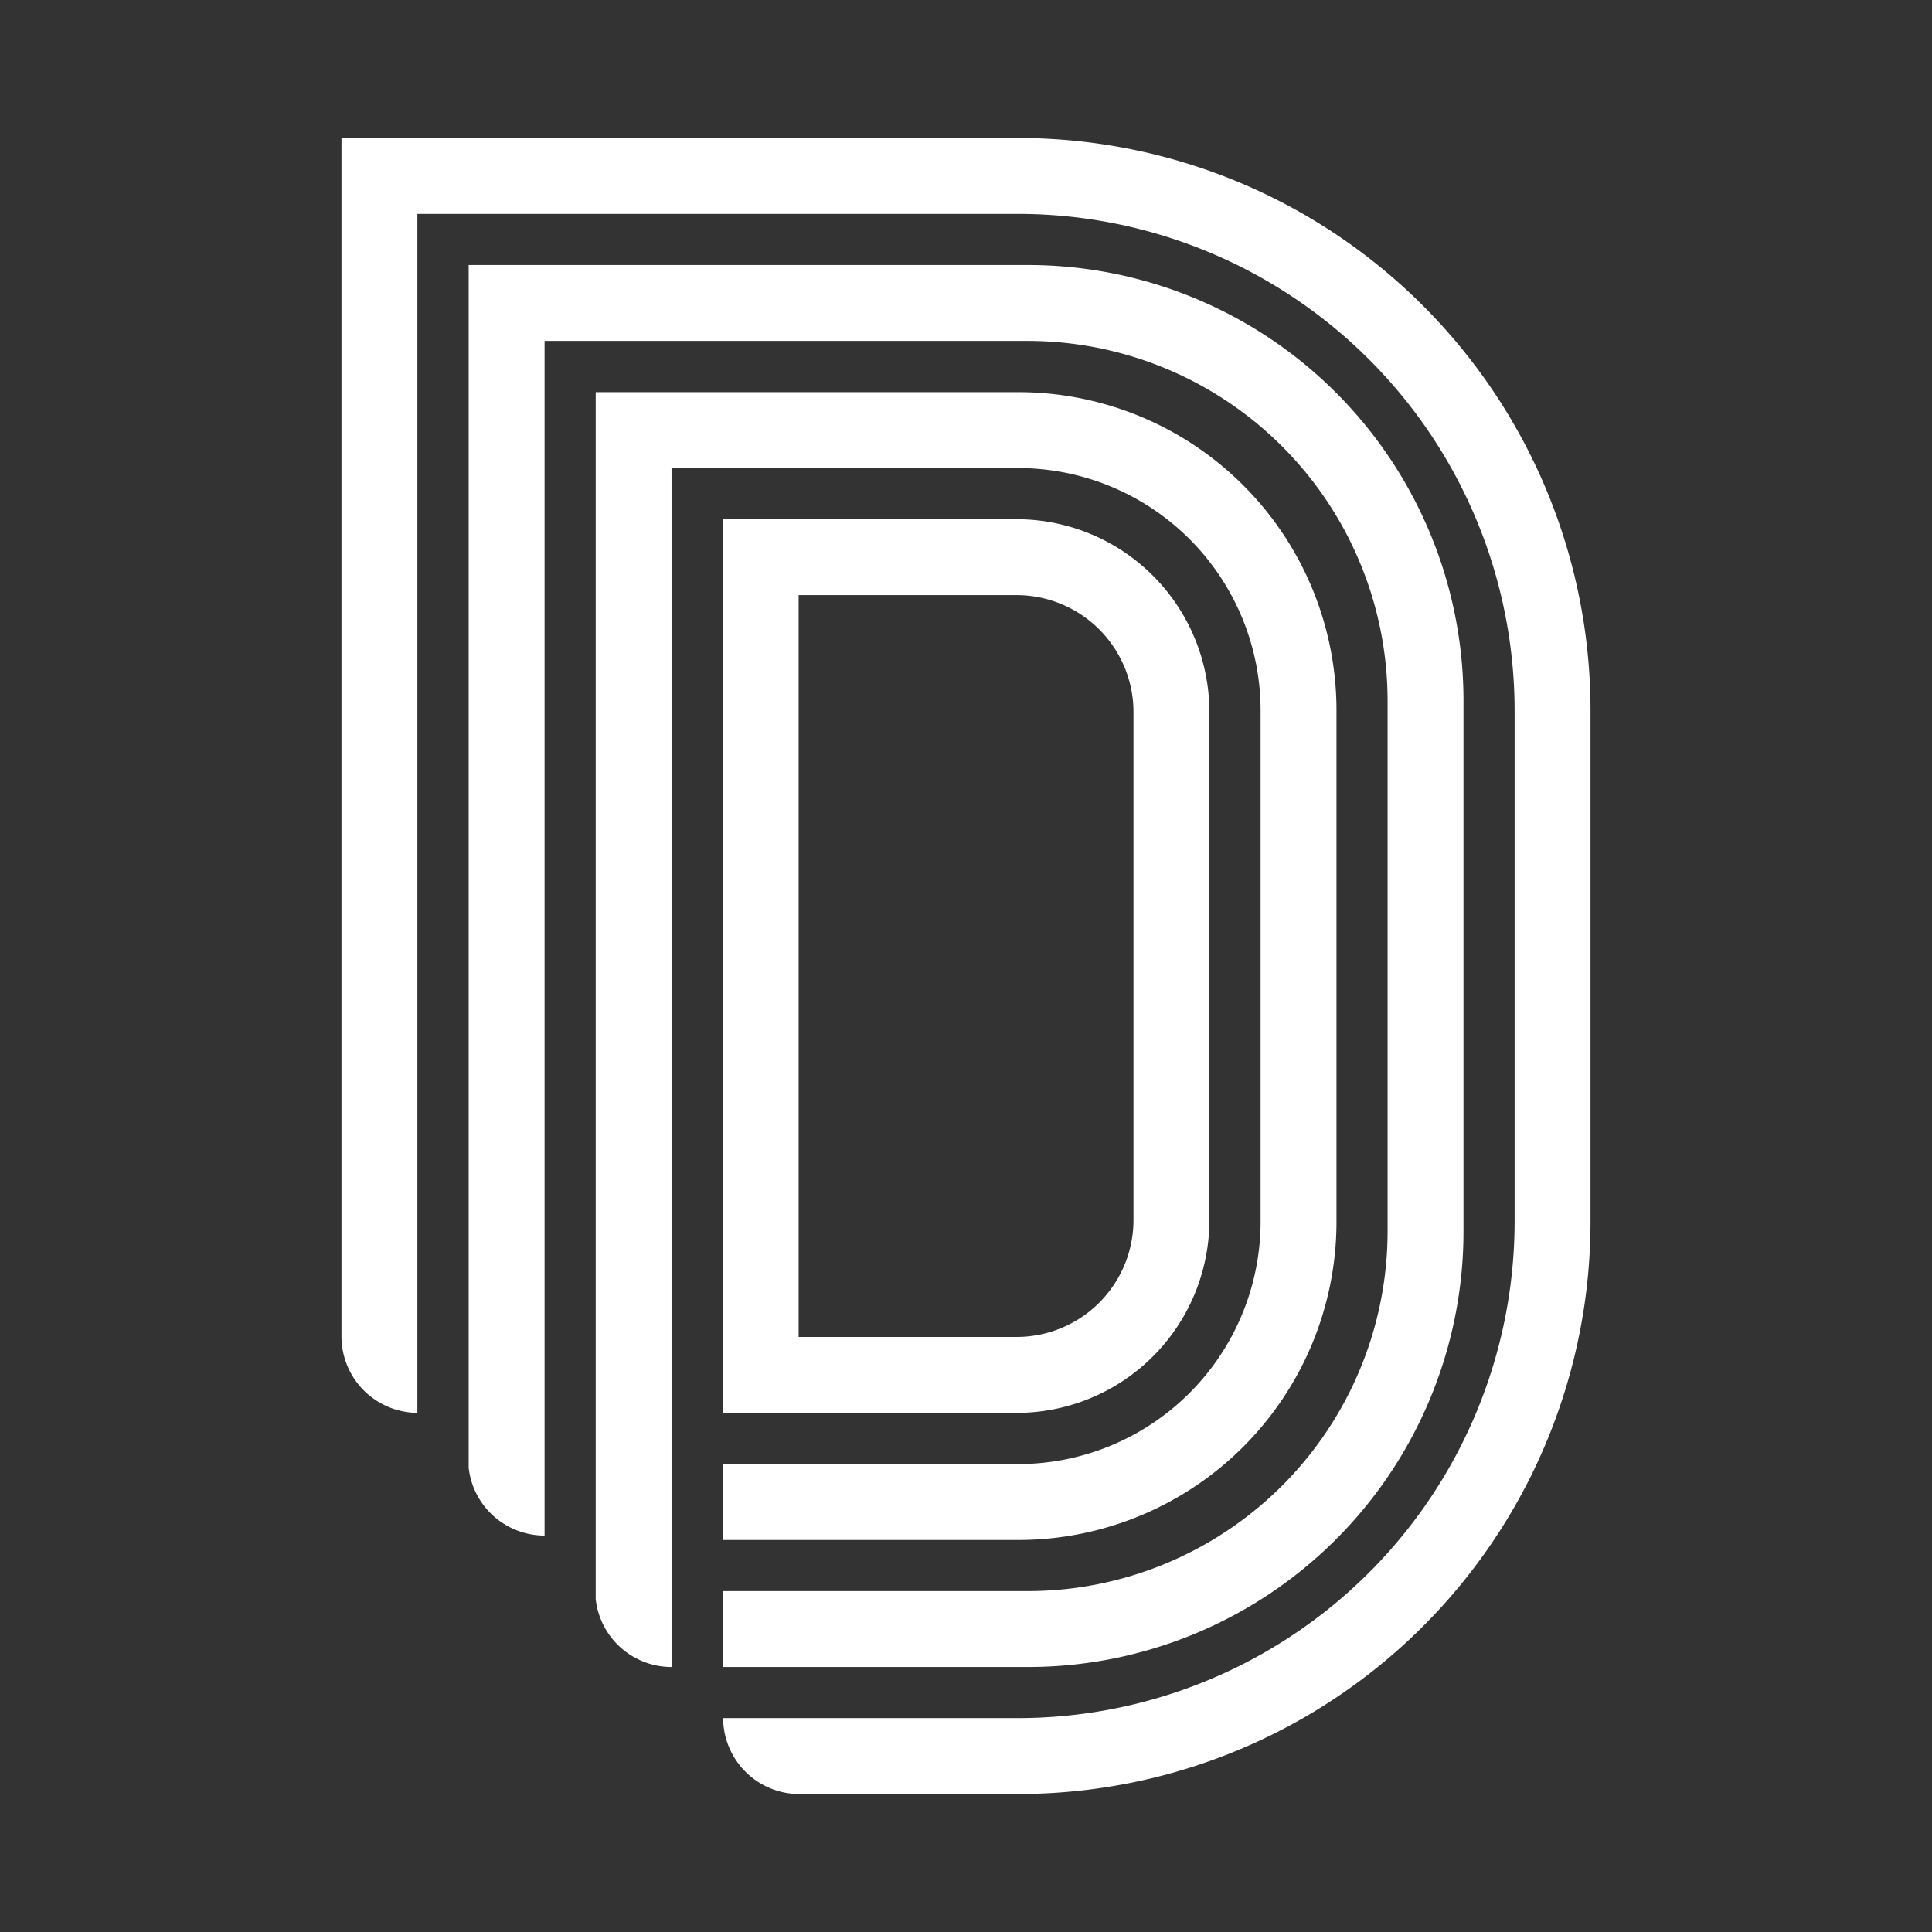 <svg xmlns="http://www.w3.org/2000/svg" xmlns:xlink="http://www.w3.org/1999/xlink" width="140" height="140" viewBox="0 0 140 140">
  <rect x="0" y="0" width="140" height="140" fill="#333333" stroke="none"/>
  <defs>
    <clipPath id="clip-path">
      <rect id="Rectangle_6321" data-name="Rectangle 6321" width="140" height="140" transform="translate(115 180)" fill="#fff" stroke="#707070" stroke-width="1"/>
    </clipPath>
    <clipPath id="clip-path-2">
      <rect id="Rectangle_6322" data-name="Rectangle 6322" width="90.509" height="120" fill="#fff"/>
    </clipPath>
  </defs>
  <g id="Logo" transform="translate(-115 -180)" clip-path="url(#clip-path)">
    <g id="Group_24054" data-name="Group 24054" transform="translate(139.745 190)">
      <g id="Group_24049" data-name="Group 24049" clip-path="url(#clip-path-2)">
        <path id="Path_10814" data-name="Path 10814" d="M37.478,21.678a8.475,8.475,0,0,1,8.466,8.466V66.969a8.474,8.474,0,0,1-8.466,8.464H21.68V21.678Zm0-5.5h-21.3V80.935h21.3A13.966,13.966,0,0,0,51.444,66.969V30.144A13.966,13.966,0,0,0,37.478,16.178" transform="translate(11.447 11.447)" fill="#fff"/>
        <path id="Path_10815" data-name="Path 10815" d="M90.509,41.473V78.529A41.465,41.465,0,0,1,49.044,120H33a5.528,5.528,0,0,1-5.345-5.5H49.044A36.008,36.008,0,0,0,85.009,78.529V41.473A36.008,36.008,0,0,0,49.044,5.5H5.5V92.38A5.536,5.536,0,0,1,0,86.843V0H49.044A41.467,41.467,0,0,1,90.509,41.473" fill="#fff"/>
        <path id="Path_10816" data-name="Path 10816" d="M77.488,36.953V75.419a31.564,31.564,0,0,1-31.562,31.564H23.8v-5.5H45.925A26.088,26.088,0,0,0,71.988,75.419V36.953A26.093,26.093,0,0,0,45.925,10.891H10.9V97.459a5.534,5.534,0,0,1-5.5-4.906V5.391h40.53A31.562,31.562,0,0,1,77.488,36.953" transform="translate(3.817 3.814)" fill="#fff"/>
        <path id="Path_10817" data-name="Path 10817" d="M64.47,33.841V70.9A23.063,23.063,0,0,1,41.414,93.961H19.99v-5.5H41.414A17.582,17.582,0,0,0,58.97,70.9V33.841A17.575,17.575,0,0,0,41.414,16.286H16.286v86.879A5.537,5.537,0,0,1,10.9,98.894c-.046-.212-.082-.423-.109-.633V10.786H41.414A23.055,23.055,0,0,1,64.47,33.841" transform="translate(7.632 7.632)" fill="#fff"/>
      </g>
    </g>
  </g>
</svg>

